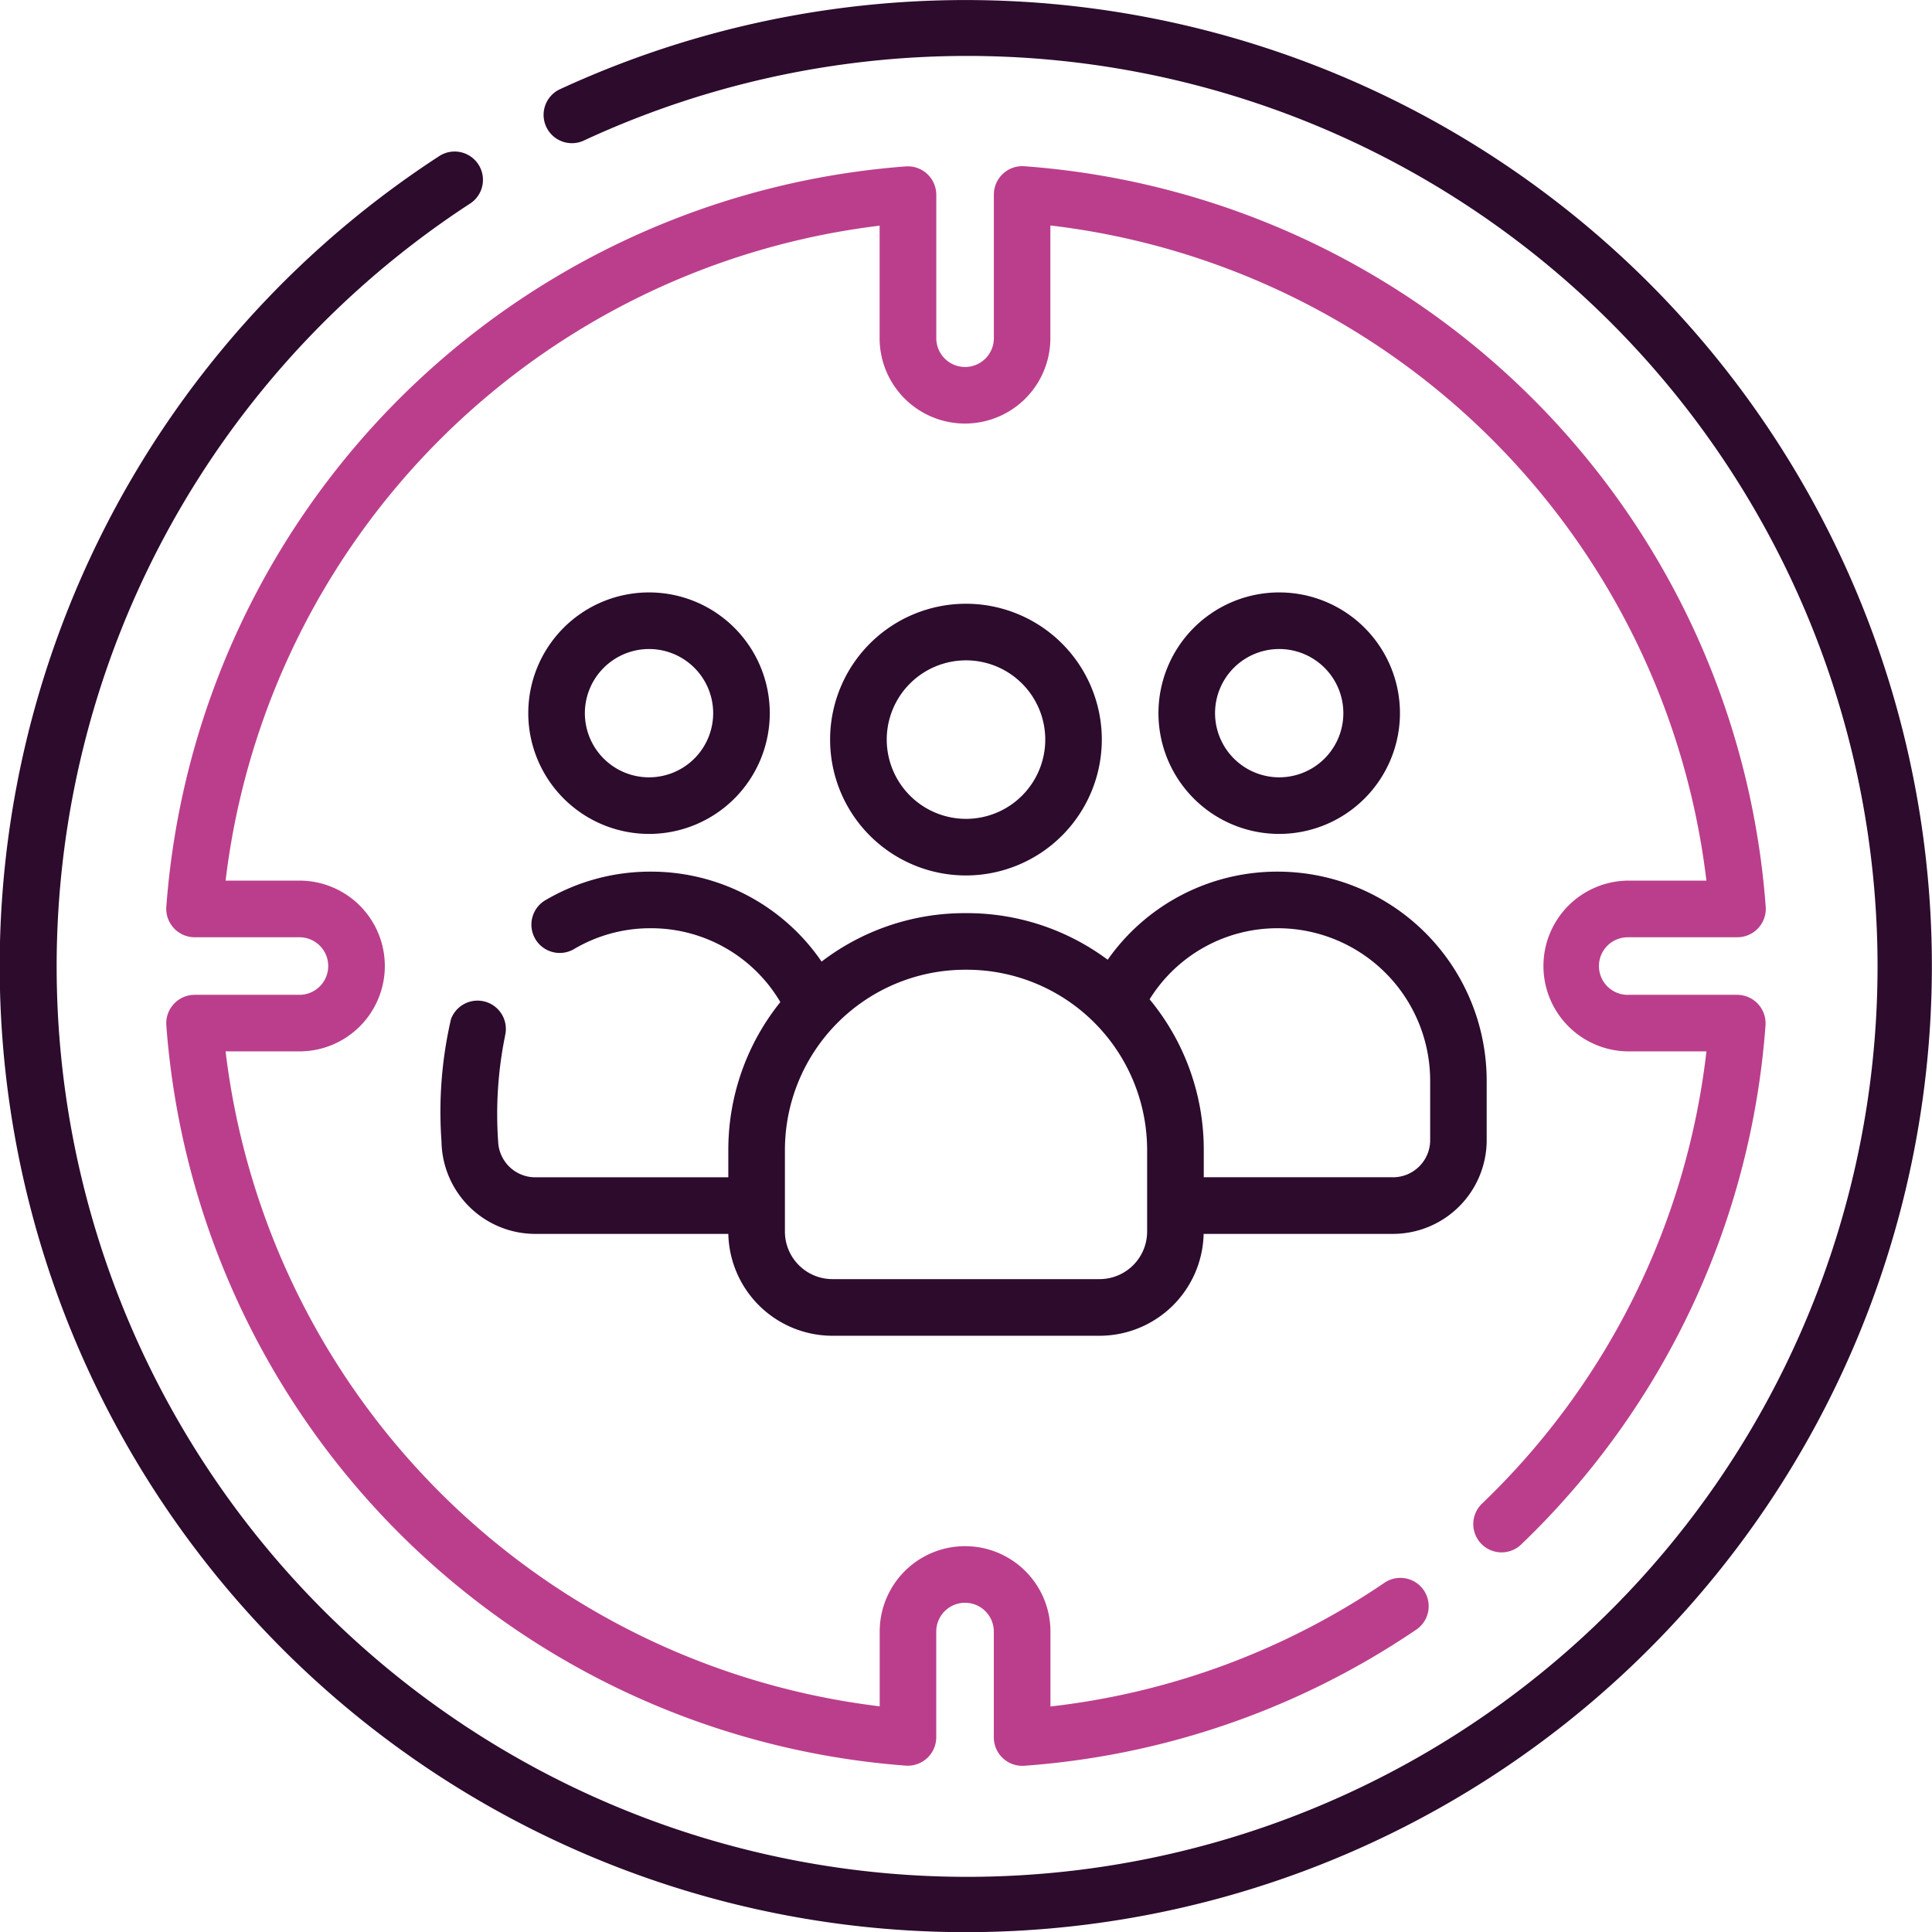 <svg xmlns="http://www.w3.org/2000/svg" id="target-audience" width="46.048" height="46.048" viewBox="0 0 46.048 46.048">
    <defs>
        <style>
            .cls-1{fill:#2c0b2d}
        </style>
    </defs>
    <path id="Path_1732" d="M39.3 6.743a23.044 23.044 0 0 0-25.978-4.605.675.675 0 0 0 .569 1.223 21.7 21.7 0 1 1-2.67 1.48.675.675 0 0 0-.736-1.131A23.026 23.026 0 1 0 39.3 6.743z" class="cls-1"/>
    <path id="Path_1733" fill="#bb3e8c" d="M78.9 62.4h2.59a.679.679 0 0 0 .673-.724 19.115 19.115 0 0 0-17.674-17.653.678.678 0 0 0-.723.673v3.426a.686.686 0 0 1-1.372 0V44.7a.679.679 0 0 0-.724-.673 19.115 19.115 0 0 0-17.628 17.649.679.679 0 0 0 .673.724h2.5a.686.686 0 1 1 0 1.372h-2.5a.679.679 0 0 0-.673.724 19.115 19.115 0 0 0 17.627 17.648.679.679 0 0 0 .724-.673v-2.523a.686.686 0 1 1 1.372 0v2.526a.679.679 0 0 0 .723.673 19.071 19.071 0 0 0 9.328-3.233.675.675 0 1 0-.757-1.117 17.721 17.721 0 0 1-7.944 2.937v-1.786a2.035 2.035 0 0 0-4.07 0v1.782a17.86 17.86 0 0 1-15.59-15.61h1.76a2.035 2.035 0 1 0 0-4.07h-1.76a17.86 17.86 0 0 1 15.588-15.61v2.681a2.035 2.035 0 0 0 4.07 0v-2.686A17.852 17.852 0 0 1 80.749 61.05H78.9a2.035 2.035 0 0 0 0 4.07h1.85A17.718 17.718 0 0 1 75.4 75.9a.674.674 0 1 0 .934.973 19.06 19.06 0 0 0 5.824-12.377.679.679 0 0 0-.673-.724H78.9a.686.686 0 1 1 0-1.371z" transform="translate(-40.078 -40.061)"/>
    <path id="Path_1734" d="M226.475 163.238a3.238 3.238 0 1 0-3.238 3.238 3.241 3.241 0 0 0 3.238-3.238zm-5.126 0a1.889 1.889 0 1 1 1.889 1.889 1.891 1.891 0 0 1-1.889-1.889z" class="cls-1" transform="translate(-200.214 -145.61)"/>
    <path id="Path_1735" d="M312.756 159.878a2.878 2.878 0 1 0-2.878 2.878 2.881 2.881 0 0 0 2.878-2.878zm-4.407 0a1.529 1.529 0 1 1 1.529 1.529 1.531 1.531 0 0 1-1.529-1.529z" class="cls-1" transform="translate(-279.389 -142.88)"/>
    <path id="Path_1736" d="M142.878 162.756a2.878 2.878 0 1 0-2.878-2.878 2.881 2.881 0 0 0 2.878 2.878zm0-4.407a1.529 1.529 0 1 1-1.529 1.529 1.531 1.531 0 0 1 1.529-1.529z" class="cls-1" transform="translate(-127.409 -142.88)"/>
    <path id="Path_1737" d="M118.472 234.912a.675.675 0 0 0-1.287-.4 9.783 9.783 0 0 0-.227 2.922 2.237 2.237 0 0 0 2.264 2.2h4.572a2.484 2.484 0 0 0 2.48 2.428h6.369a2.484 2.484 0 0 0 2.48-2.428h4.482a2.237 2.237 0 0 0 2.264-2.2v-1.439A4.985 4.985 0 0 0 136.9 231h-.045a4.935 4.935 0 0 0-4.019 2.1 5.614 5.614 0 0 0-3.358-1.111h-.045a5.613 5.613 0 0 0-3.416 1.155A4.922 4.922 0 0 0 121.97 231h-.045a4.916 4.916 0 0 0-2.47.669.675.675 0 1 0 .679 1.166 3.565 3.565 0 0 1 1.791-.486h.045a3.573 3.573 0 0 1 3.064 1.76 5.616 5.616 0 0 0-1.24 3.524v.652h-4.571a.887.887 0 0 1-.915-.854 9.354 9.354 0 0 1 .165-2.518zm18.387-2.563h.045a3.635 3.635 0 0 1 3.618 3.642v1.439a.887.887 0 0 1-.915.854h-4.481v-.652a5.618 5.618 0 0 0-1.291-3.589 3.582 3.582 0 0 1 3.023-1.694zm-7.377.989a4.3 4.3 0 0 1 4.294 4.294v1.948a1.134 1.134 0 0 1-1.132 1.132h-6.369a1.134 1.134 0 0 1-1.132-1.132v-1.948a4.3 4.3 0 0 1 4.294-4.294z" class="cls-1" transform="translate(-106.435 -210.225)"/>
</svg>
